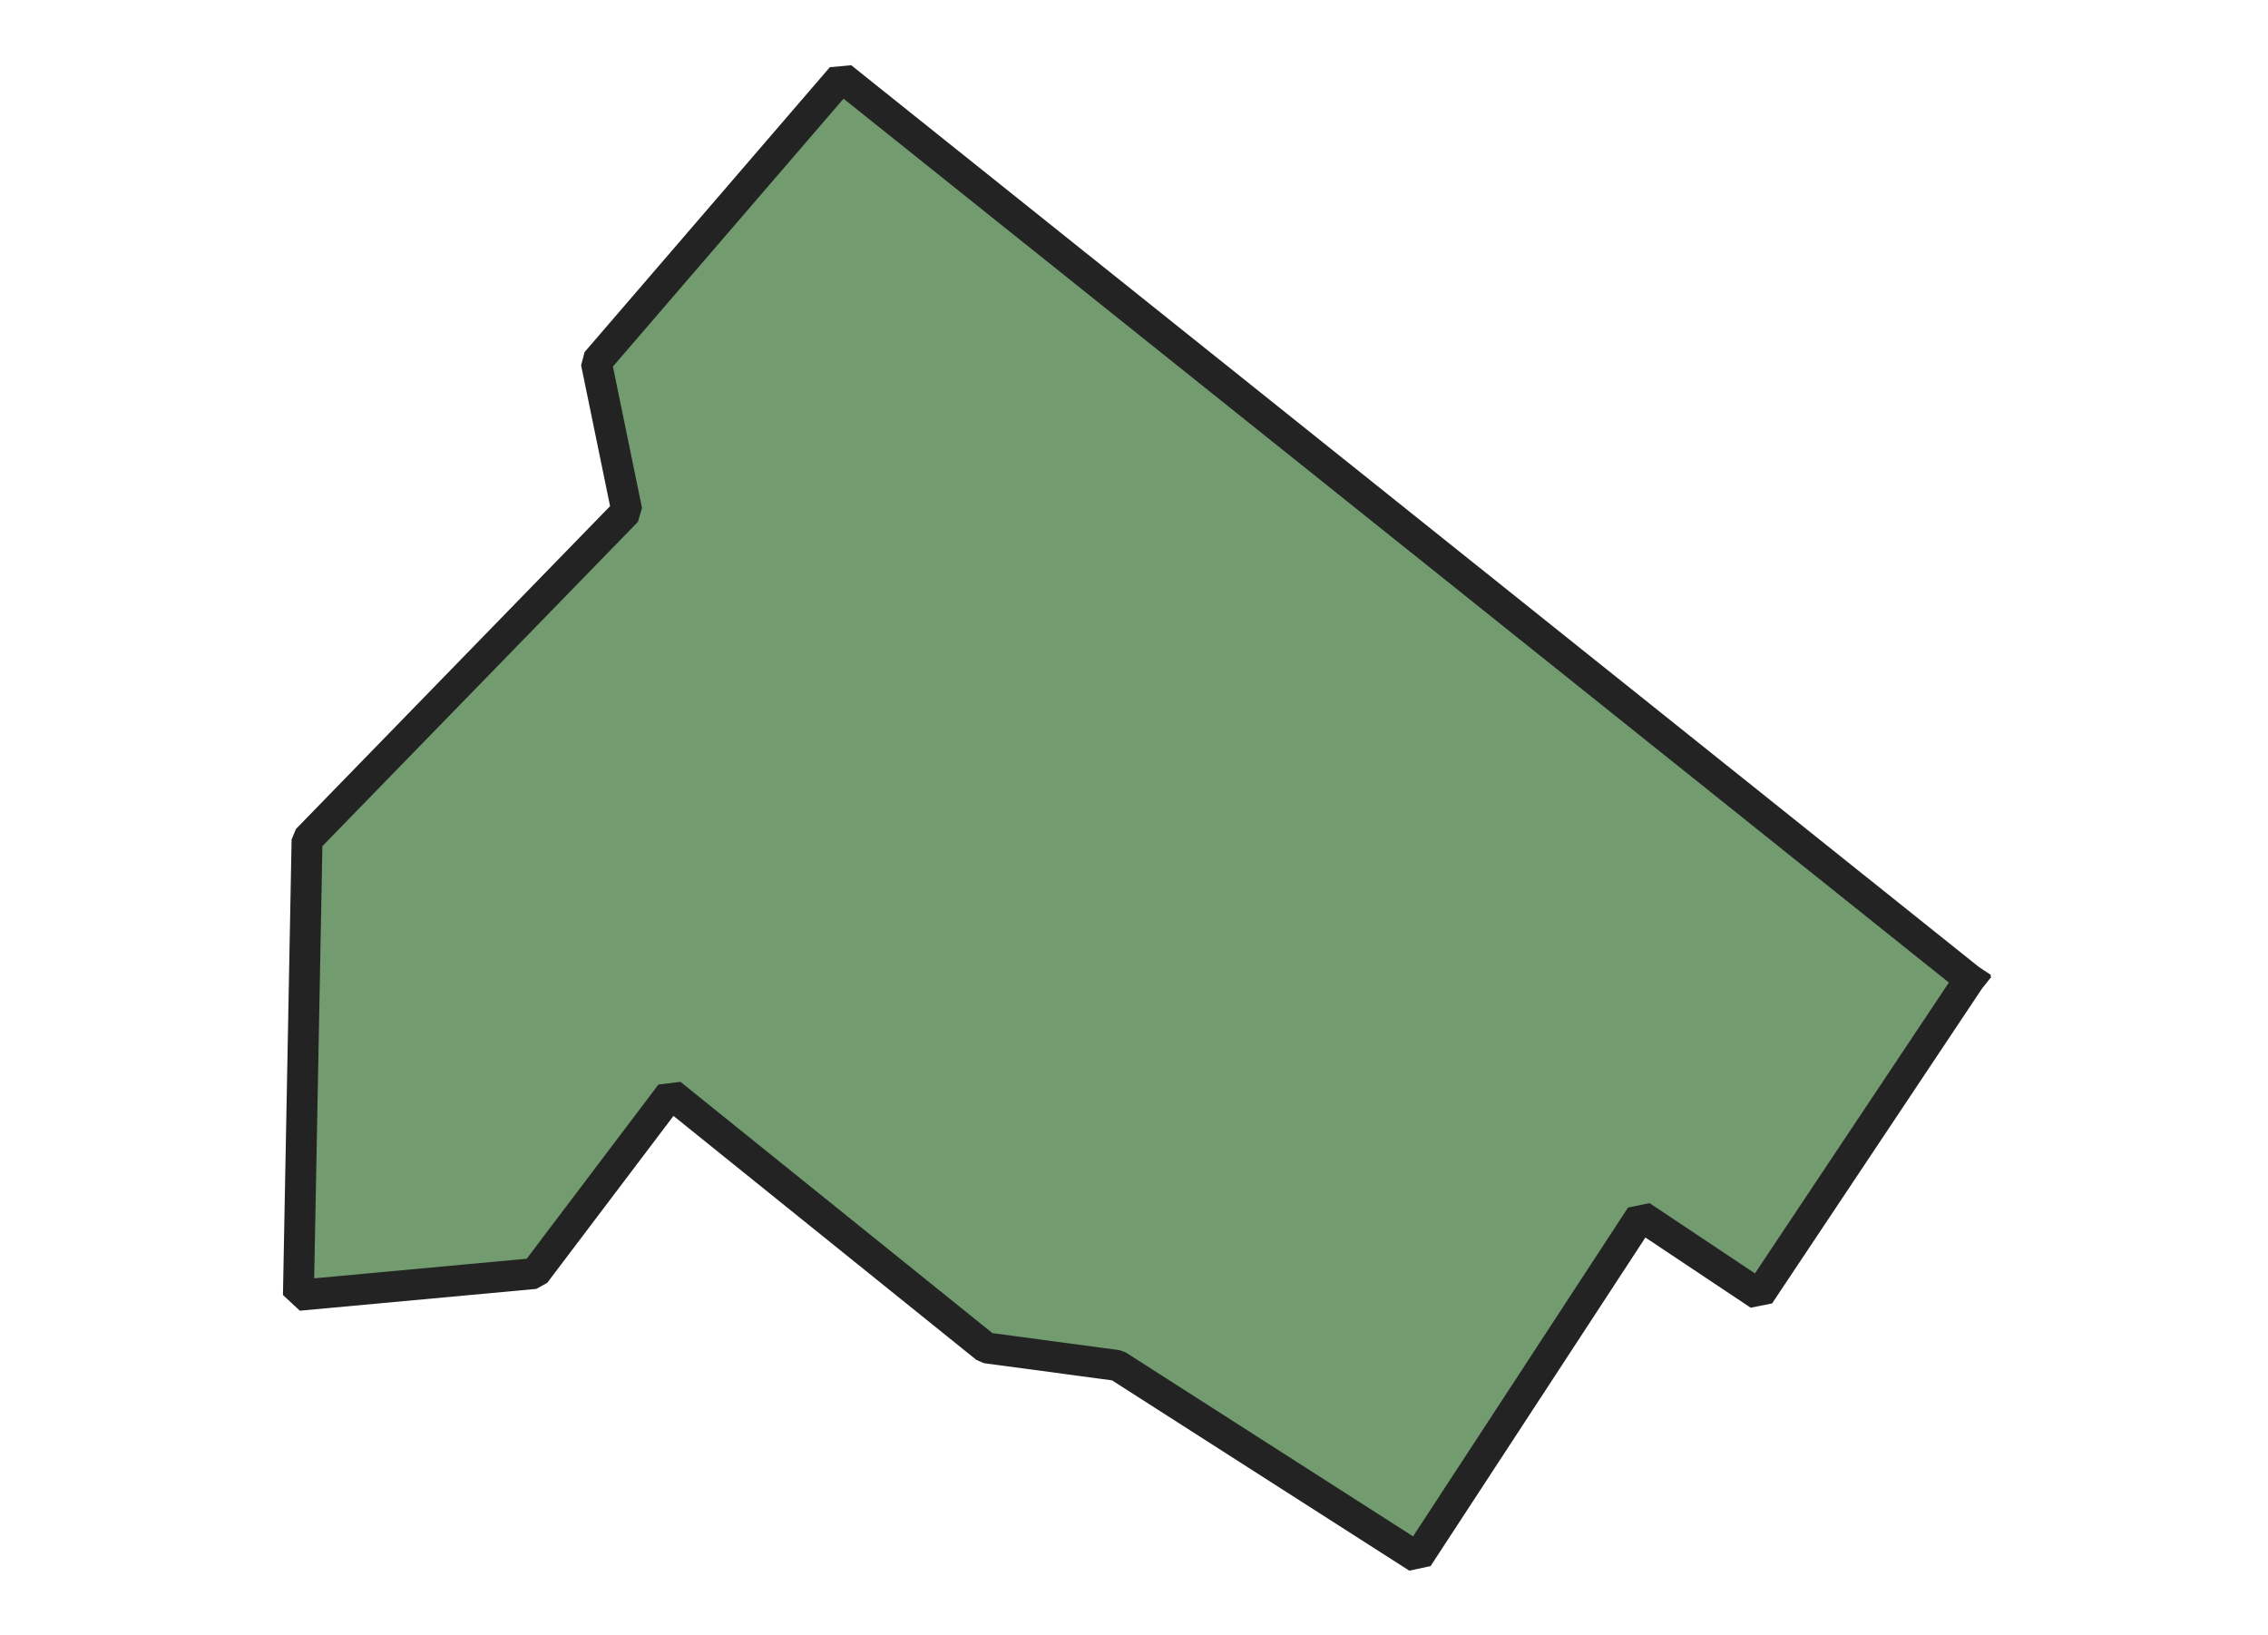 <svg xmlns="http://www.w3.org/2000/svg" version="1.2" baseProfile="tiny" xmlns:inkscape="http://www.inkscape.org/namespaces/inkscape" width="315.045mm" viewBox="3294.69 2864.27 118.12 105.76" height="227.076mm" xmlns:xlink="http://www.w3.org/1999/xlink" xmlns:cc="http://creativecommons.org/ns#">
<g inkscape:groupmode="layer" stroke-width="1" stroke-linejoin="bevel" stroke-linecap="square" inkscape:label="Map 1: fid_2" fill="none" stroke="black" id="Map 1: fid_2" fill-rule="evenodd">
  <g fill-opacity="1" stroke-width="2" stroke-linejoin="bevel" font-weight="400" stroke-linecap="square" font-size="83.333" font-style="normal" fill="#729b6f" stroke-opacity="1"  font-family="Noto Sans" stroke="#232323">
   <path d="M3407.81,2927.62 L3334.83,2869.27 L3318.96,2887.7 L3320.94,2897.33 L3300.25,2918.59 L3299.69,2948.06 L3314.99,2946.65 L3323.78,2935.03 L3344.18,2951.46 L3352.68,2952.6 L3372.1,2965.03 L3386.55,2942.93 L3394.2,2948.03 L3407.81,2927.62" vector-effect="none" fill-rule="evenodd"/>

</g>
</g>
</svg>